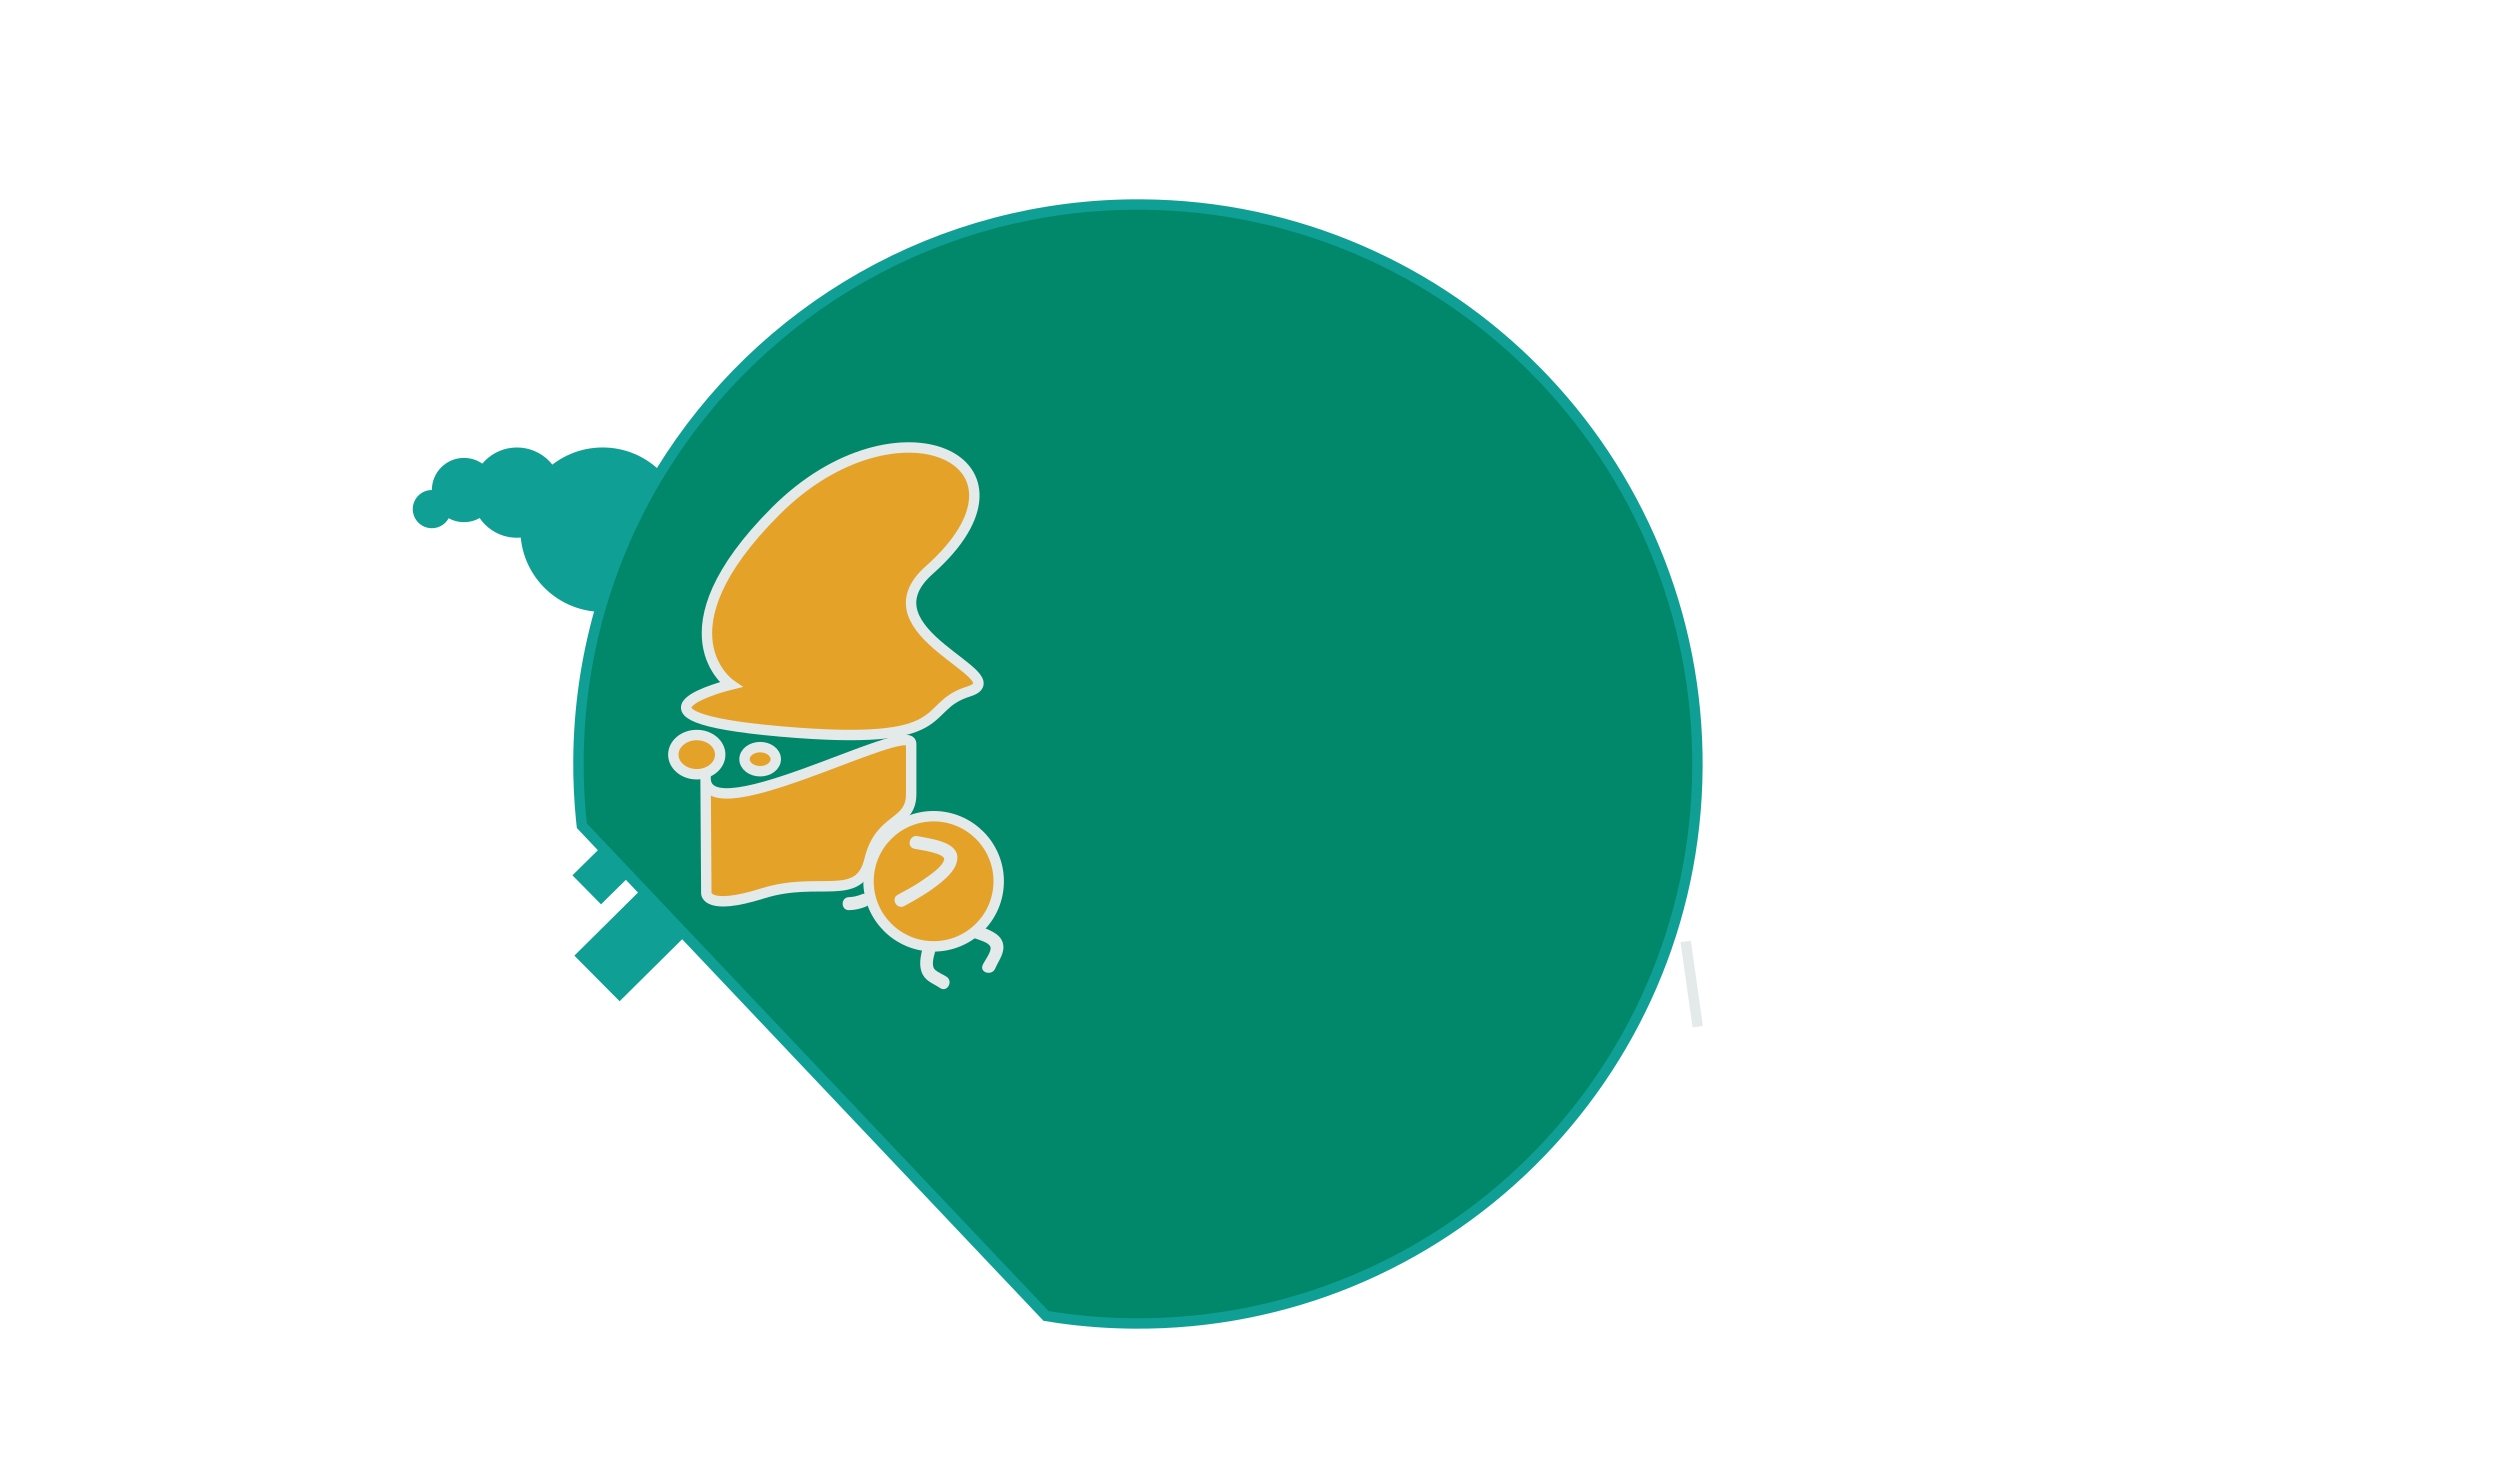 <?xml version="1.0" encoding="utf-8"?>
<!-- Generator: Adobe Illustrator 16.0.0, SVG Export Plug-In . SVG Version: 6.00 Build 0)  -->
<!DOCTYPE svg PUBLIC "-//W3C//DTD SVG 1.1//EN" "http://www.w3.org/Graphics/SVG/1.1/DTD/svg11.dtd">
<svg version="1.1" id="Layer_1" xmlns="http://www.w3.org/2000/svg" xmlns:xlink="http://www.w3.org/1999/xlink" x="0px" y="0px"
	 width="960px" height="560px" viewBox="0 0 960 560" enable-background="new 0 0 960 560" xml:space="preserve">
<path fill="#01876A" stroke="#109F94" stroke-width="4" stroke-miterlimit="10" d="M651.81,294.939
	C650.94,413.59,554.06,509.08,435.4,508.21c-9.74-0.07-19.33-0.79-28.721-2.12c-1.67-0.229-3.33-0.479-4.989-0.76L223.42,317.07
	c-0.1-0.78-0.18-1.57-0.25-2.36c-0.74-7.53-1.1-15.17-1.04-22.899c0.14-19.709,2.94-38.771,8.04-56.871
	c5.4-19.17,13.4-37.25,23.58-53.83C291.83,119.1,360.47,77.97,438.53,78.54C557.18,79.4,652.67,176.29,651.81,294.939z"/>
<path fill="#109F94" d="M253.75,181.11c-10.18,16.58-18.18,34.66-23.58,53.83c-16.86-0.64-30.34-14.51-30.34-31.54
	c0-17.43,14.14-31.57,31.57-31.57C240.14,171.83,248.04,175.38,253.75,181.11z"/>
<circle fill="#109F94" cx="198.5" cy="189.167" r="17.333"/>
<circle fill="#109F94" cx="178.167" cy="188.167" r="12.333"/>
<circle fill="#109F94" cx="165.833" cy="195.5" r="7.333"/>
<rect x="223.304" y="328.784" transform="matrix(0.712 -0.702 0.702 0.712 -169.981 258.79)" fill="#109F94" width="14.341" height="15.636"/>
<rect x="224.158" y="351.076" transform="matrix(0.71 -0.704 0.704 0.71 -185.746 275.507)" fill="#109F94" width="35.341" height="24.666"/>
<path fill="#E5A228" stroke="#E4EAEA" stroke-width="4" stroke-miterlimit="10" d="M356.852,218.895
	c47.242-41.925-12.291-69.333-58.957-22.666c-46.668,46.667-17.334,66.667-17.334,66.667s-49.145,12.037,19.334,18
	s52.666-9.334,72-15.334C391.227,259.562,329.807,242.895,356.852,218.895z"/>
<path fill="#E5A228" stroke="#E4EAEA" stroke-width="4" stroke-miterlimit="10" d="M274.227,306.956"/>
<path fill="#E5A228" stroke="#E4EAEA" stroke-width="4" stroke-miterlimit="10" d="M270.942,299.229l0.284,43.834
	c0,0,0.001,6.834,21.668,0c21.666-6.834,37,3.703,41-12.898c4-16.603,16-13.269,16-25.269s0-9.334,0-19.334
	s-84.668,37.867-78.668,10.6"/>
<line fill="#01876A" stroke="#E4EAEA" stroke-width="4" stroke-miterlimit="10" x1="647.295" y1="361.485" x2="651.924" y2="394.235"/>
<ellipse fill="#E5A228" stroke="#E4EAEA" stroke-width="4" stroke-miterlimit="10" cx="267.561" cy="289.782" rx="9" ry="7.532"/>
<ellipse fill="#E5A228" stroke="#E4EAEA" stroke-width="4" stroke-miterlimit="10" cx="291.895" cy="291.528" rx="6" ry="4.633"/>
<circle fill="#E5A228" stroke="#E4EAEA" stroke-width="4" stroke-miterlimit="10" cx="358.506" cy="338.415" r="24.994"/>
<path fill="#E4EAEA" d="M352.415,321.089c-3.141-0.699-4.476,4.121-1.329,4.822c1.724,0.384,12.024,1.714,11.458,4.176
	c-0.652,2.84-5.613,6.019-7.753,7.56c-3.156,2.272-6.641,4.095-10.052,5.945c-2.835,1.537-0.311,5.854,2.523,4.316
	c4.929-2.673,9.708-5.439,14.042-9.021c2.831-2.339,6.221-5.506,6.322-9.437C367.791,322.984,356.699,322.044,352.415,321.089z"/>
<path fill="#E4EAEA" d="M334.161,345.085c-0.328-1.19-1.814-2.268-3.075-1.746c-1.64,0.68-3.306,1.13-5.085,1.161
	c-3.221,0.057-3.226,5.057,0,5c2.213-0.039,4.372-0.493,6.415-1.339C333.673,347.64,334.556,346.522,334.161,345.085z"/>
<path fill="#E4EAEA" d="M385.016,361.876c-1.134-3.606-5.955-5.113-9.102-6.287c-3.027-1.129-4.322,3.706-1.329,4.822
	c1.531,0.57,5.204,1.505,5.754,3.254c0.544,1.73-2.324,5.305-3,6.92c-1.245,2.974,3.595,4.258,4.821,1.33
	C383.541,368.62,386.211,365.677,385.016,361.876z"/>
<path fill="#E4EAEA" d="M363.512,375.092c-1.365-0.932-3.123-1.528-4.36-2.612c-1.815-1.592-0.47-5.433,0.009-7.314
	c0.795-3.127-4.027-4.453-4.821-1.33c-0.858,3.374-1.725,7.244,0.057,10.502c1.432,2.617,4.252,3.477,6.592,5.071
	C363.661,381.23,366.158,376.896,363.512,375.092z"/>
</svg>
